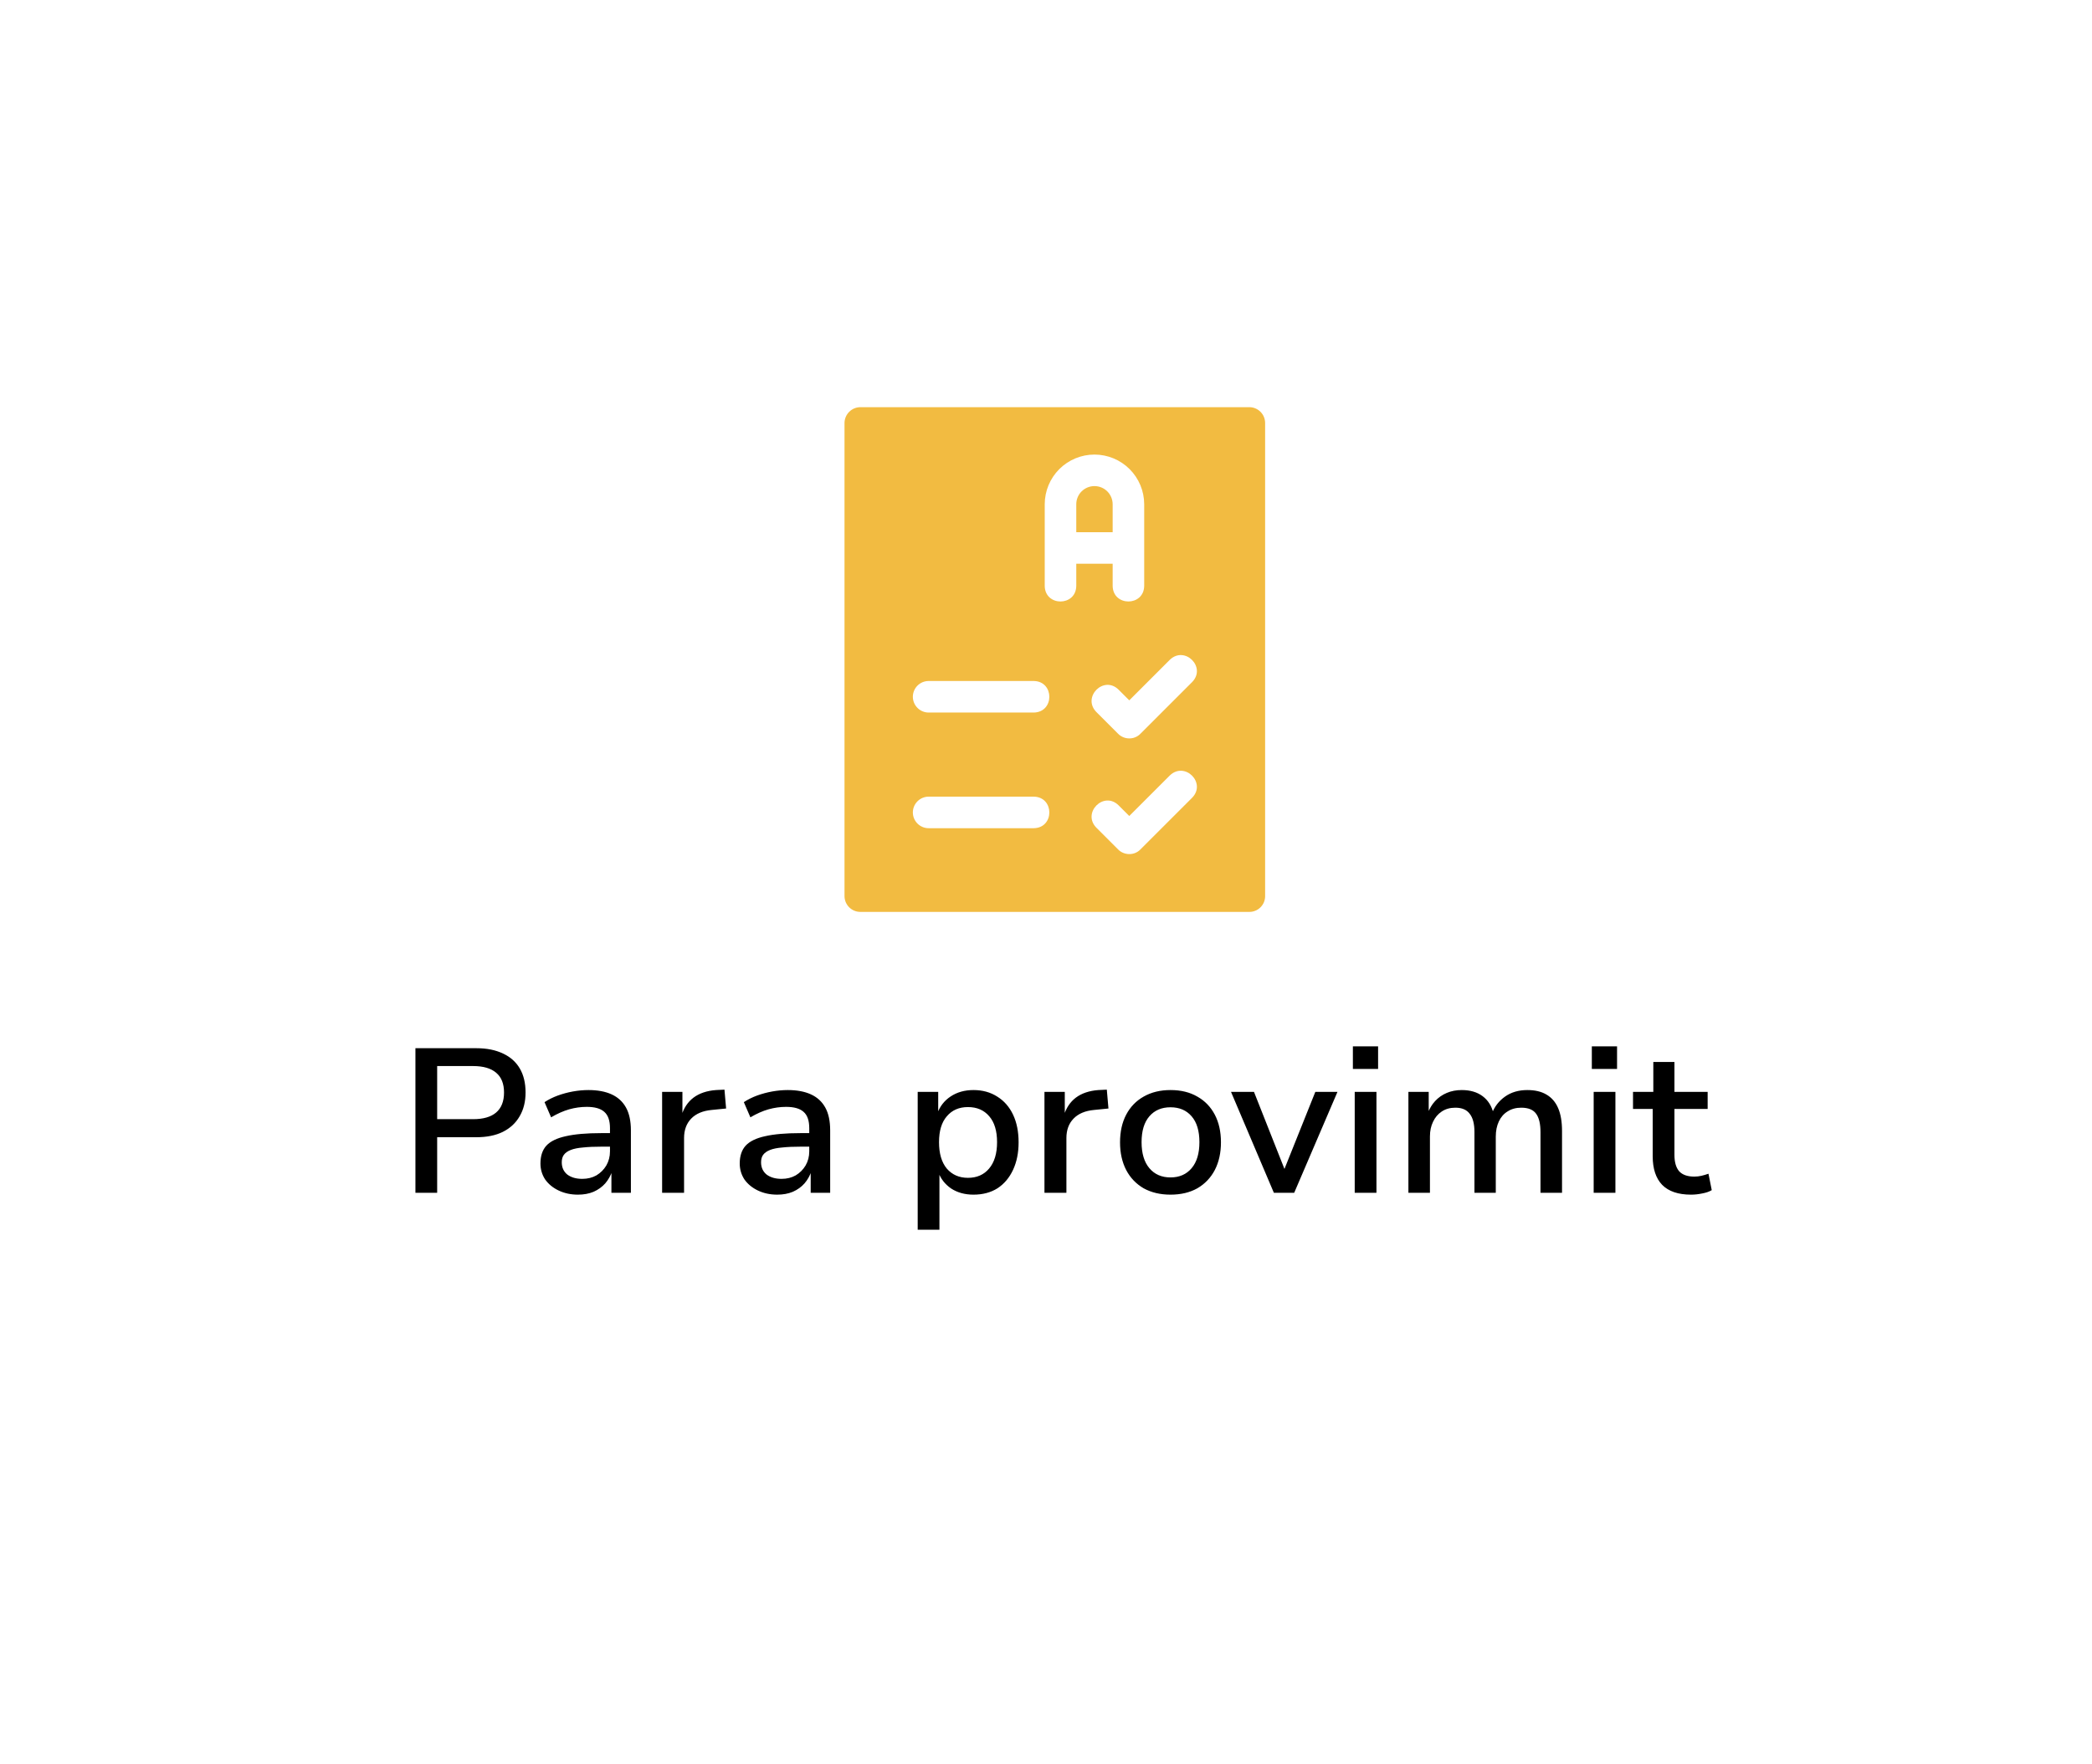 <svg width="102" height="86" viewBox="0 0 102 86" fill="none" xmlns="http://www.w3.org/2000/svg">
<g filter="url(#filter0_d_8334_734)">
<path d="M5.451 42.521C4.656 41.211 4.259 40.556 4.103 39.859C3.966 39.243 3.966 38.607 4.103 37.99C4.259 37.294 4.656 36.639 5.451 35.329L24.712 3.596C25.507 2.286 25.905 1.631 26.461 1.155C26.953 0.733 27.533 0.415 28.163 0.22C28.874 -2.00927e-07 29.669 0 31.259 0H69.781C71.371 0 72.166 -2.00927e-07 72.878 0.22C73.507 0.415 74.087 0.733 74.579 1.155C75.136 1.631 75.533 2.286 76.328 3.596L95.589 35.329C96.384 36.639 96.781 37.294 96.937 37.99C97.075 38.607 97.075 39.243 96.937 39.859C96.781 40.556 96.384 41.211 95.589 42.521L76.328 74.254C75.533 75.564 75.136 76.219 74.579 76.695C74.087 77.117 73.507 77.435 72.878 77.63C72.166 77.85 71.371 77.85 69.781 77.85H31.259C29.669 77.85 28.874 77.85 28.163 77.63C27.533 77.435 26.953 77.117 26.461 76.695C25.905 76.219 25.507 75.564 24.712 74.254L5.451 42.521Z" fill="white"/>
</g>
<path d="M60.915 19.852H41.95C41.745 19.853 41.549 19.934 41.404 20.08C41.258 20.225 41.177 20.421 41.176 20.626V43.692C41.177 43.897 41.259 44.093 41.404 44.237C41.549 44.381 41.746 44.462 41.95 44.461H60.915C61.016 44.462 61.116 44.442 61.209 44.403C61.303 44.365 61.388 44.308 61.459 44.236C61.53 44.165 61.587 44.08 61.626 43.987C61.664 43.894 61.684 43.793 61.684 43.692V20.626C61.684 20.422 61.604 20.225 61.459 20.08C61.315 19.935 61.119 19.853 60.915 19.852ZM50.404 40.38H45.278C45.074 40.38 44.878 40.299 44.734 40.155C44.59 40.011 44.508 39.815 44.508 39.611C44.508 39.407 44.59 39.212 44.734 39.068C44.878 38.923 45.074 38.842 45.278 38.842H50.404C51.414 38.858 51.417 40.364 50.404 40.38ZM50.404 34.741H45.278C45.074 34.741 44.878 34.66 44.734 34.515C44.59 34.371 44.508 34.176 44.508 33.972C44.508 33.768 44.59 33.572 44.734 33.428C44.878 33.284 45.074 33.203 45.278 33.203H50.404C51.414 33.218 51.417 34.724 50.404 34.741ZM52.476 28.568C52.461 29.578 50.953 29.58 50.938 28.568V24.584C50.939 23.942 51.195 23.326 51.649 22.872C52.104 22.418 52.72 22.163 53.363 22.163C54.005 22.163 54.621 22.418 55.076 22.872C55.531 23.326 55.787 23.942 55.788 24.584V28.568C55.771 29.578 54.266 29.579 54.25 28.568V27.486H52.476V28.568ZM58.126 38.894L55.603 41.416C55.533 41.489 55.448 41.546 55.355 41.585C55.261 41.624 55.161 41.643 55.06 41.642C54.959 41.642 54.859 41.622 54.765 41.583C54.672 41.545 54.587 41.488 54.516 41.416L53.45 40.35C52.752 39.626 53.813 38.554 54.537 39.263L55.06 39.785L57.039 37.807C57.77 37.108 58.831 38.172 58.126 38.894ZM58.126 33.254L55.603 35.776C55.533 35.849 55.448 35.906 55.355 35.945C55.261 35.984 55.161 36.003 55.06 36.002C54.959 36.002 54.859 35.983 54.765 35.944C54.672 35.905 54.587 35.848 54.516 35.776L53.45 34.71C52.752 33.986 53.813 32.915 54.537 33.623L55.06 34.146L57.039 32.167C57.77 31.468 58.831 32.532 58.126 33.254Z" fill="#F2BB41"/>
<path d="M54.25 24.584C54.249 24.349 54.155 24.124 53.989 23.958C53.823 23.793 53.598 23.7 53.363 23.7C53.128 23.7 52.903 23.793 52.736 23.958C52.57 24.124 52.476 24.349 52.476 24.584V25.948H54.25V24.584Z" fill="#F2BB41"/>
<path d="M20.255 58.157V51.107H23.225C23.732 51.107 24.165 51.193 24.525 51.367C24.885 51.533 25.158 51.777 25.345 52.097C25.532 52.417 25.625 52.807 25.625 53.267C25.625 53.713 25.528 54.1 25.335 54.427C25.148 54.753 24.875 55.007 24.515 55.187C24.162 55.36 23.732 55.447 23.225 55.447H21.315V58.157H20.255ZM21.315 54.567H23.065C23.558 54.567 23.932 54.46 24.185 54.247C24.445 54.027 24.575 53.7 24.575 53.267C24.575 52.84 24.448 52.52 24.195 52.307C23.942 52.087 23.565 51.977 23.065 51.977H21.315V54.567ZM28.18 58.247C27.834 58.247 27.52 58.18 27.241 58.047C26.96 57.913 26.741 57.733 26.581 57.507C26.427 57.273 26.351 57.013 26.351 56.727C26.351 56.36 26.447 56.07 26.64 55.857C26.84 55.643 27.157 55.49 27.59 55.397C28.024 55.297 28.597 55.247 29.311 55.247H29.89V55.907H29.34C28.98 55.907 28.677 55.92 28.43 55.947C28.184 55.967 27.984 56.007 27.831 56.067C27.677 56.127 27.564 56.207 27.491 56.307C27.424 56.4 27.39 56.52 27.39 56.667C27.39 56.92 27.48 57.12 27.66 57.267C27.847 57.407 28.09 57.477 28.39 57.477C28.651 57.477 28.881 57.42 29.081 57.307C29.28 57.187 29.441 57.027 29.561 56.827C29.68 56.62 29.741 56.39 29.741 56.137V55.007C29.741 54.633 29.647 54.367 29.46 54.207C29.28 54.047 28.997 53.967 28.61 53.967C28.324 53.967 28.037 54.007 27.75 54.087C27.471 54.167 27.177 54.297 26.87 54.477L26.55 53.737C26.744 53.61 26.957 53.503 27.191 53.417C27.43 53.33 27.677 53.263 27.93 53.217C28.191 53.17 28.444 53.147 28.691 53.147C29.137 53.147 29.514 53.217 29.82 53.357C30.127 53.497 30.36 53.71 30.52 53.997C30.68 54.283 30.761 54.657 30.761 55.117V58.157H29.811V57.087H29.851C29.777 57.313 29.664 57.517 29.511 57.697C29.357 57.87 29.167 58.007 28.941 58.107C28.721 58.2 28.467 58.247 28.18 58.247ZM32.283 58.157V53.237H33.273V54.407H33.223C33.336 54.027 33.533 53.73 33.813 53.517C34.1 53.303 34.466 53.18 34.913 53.147L35.323 53.127L35.403 54.047L34.703 54.117C34.27 54.157 33.936 54.297 33.703 54.537C33.47 54.777 33.353 55.093 33.353 55.487V58.157H32.283ZM37.897 58.247C37.551 58.247 37.237 58.18 36.957 58.047C36.677 57.913 36.457 57.733 36.297 57.507C36.144 57.273 36.067 57.013 36.067 56.727C36.067 56.36 36.164 56.07 36.357 55.857C36.557 55.643 36.874 55.49 37.307 55.397C37.741 55.297 38.314 55.247 39.027 55.247H39.607V55.907H39.057C38.697 55.907 38.394 55.92 38.147 55.947C37.901 55.967 37.701 56.007 37.547 56.067C37.394 56.127 37.281 56.207 37.207 56.307C37.141 56.4 37.107 56.52 37.107 56.667C37.107 56.92 37.197 57.12 37.377 57.267C37.564 57.407 37.807 57.477 38.107 57.477C38.367 57.477 38.597 57.42 38.797 57.307C38.997 57.187 39.157 57.027 39.277 56.827C39.397 56.62 39.457 56.39 39.457 56.137V55.007C39.457 54.633 39.364 54.367 39.177 54.207C38.997 54.047 38.714 53.967 38.327 53.967C38.041 53.967 37.754 54.007 37.467 54.087C37.187 54.167 36.894 54.297 36.587 54.477L36.267 53.737C36.461 53.61 36.674 53.503 36.907 53.417C37.147 53.33 37.394 53.263 37.647 53.217C37.907 53.17 38.161 53.147 38.407 53.147C38.854 53.147 39.231 53.217 39.537 53.357C39.844 53.497 40.077 53.71 40.237 53.997C40.397 54.283 40.477 54.657 40.477 55.117V58.157H39.527V57.087H39.567C39.494 57.313 39.381 57.517 39.227 57.697C39.074 57.87 38.884 58.007 38.657 58.107C38.437 58.2 38.184 58.247 37.897 58.247ZM44.744 59.957V53.237H45.744V54.307H45.694C45.821 53.947 46.041 53.663 46.354 53.457C46.667 53.25 47.037 53.147 47.464 53.147C47.904 53.147 48.291 53.253 48.624 53.467C48.957 53.673 49.214 53.967 49.394 54.347C49.574 54.727 49.664 55.177 49.664 55.697C49.664 56.203 49.574 56.65 49.394 57.037C49.214 57.423 48.961 57.723 48.634 57.937C48.307 58.143 47.917 58.247 47.464 58.247C47.044 58.247 46.681 58.147 46.374 57.947C46.074 57.74 45.864 57.47 45.744 57.137H45.804V59.957H44.744ZM47.194 57.427C47.627 57.427 47.971 57.277 48.224 56.977C48.484 56.67 48.614 56.24 48.614 55.687C48.614 55.14 48.487 54.72 48.234 54.427C47.98 54.127 47.634 53.977 47.194 53.977C46.761 53.977 46.417 54.127 46.164 54.427C45.91 54.72 45.784 55.14 45.784 55.687C45.784 56.24 45.91 56.67 46.164 56.977C46.424 57.277 46.767 57.427 47.194 57.427ZM50.925 58.157V53.237H51.916V54.407H51.865C51.979 54.027 52.175 53.73 52.456 53.517C52.742 53.303 53.109 53.18 53.556 53.147L53.965 53.127L54.045 54.047L53.346 54.117C52.912 54.157 52.579 54.297 52.346 54.537C52.112 54.777 51.995 55.093 51.995 55.487V58.157H50.925ZM57.07 58.247C56.57 58.247 56.134 58.143 55.76 57.937C55.394 57.723 55.11 57.427 54.91 57.047C54.71 56.66 54.61 56.21 54.61 55.697C54.61 55.177 54.71 54.727 54.91 54.347C55.11 53.967 55.394 53.673 55.76 53.467C56.134 53.253 56.57 53.147 57.07 53.147C57.577 53.147 58.014 53.253 58.38 53.467C58.747 53.673 59.03 53.967 59.23 54.347C59.43 54.727 59.53 55.177 59.53 55.697C59.53 56.21 59.43 56.66 59.23 57.047C59.03 57.427 58.747 57.723 58.38 57.937C58.014 58.143 57.577 58.247 57.07 58.247ZM57.07 57.407C57.504 57.407 57.847 57.257 58.1 56.957C58.354 56.657 58.48 56.233 58.48 55.687C58.48 55.14 58.354 54.72 58.1 54.427C57.847 54.133 57.504 53.987 57.07 53.987C56.637 53.987 56.294 54.133 56.04 54.427C55.787 54.72 55.66 55.14 55.66 55.687C55.66 56.233 55.787 56.657 56.04 56.957C56.294 57.257 56.637 57.407 57.07 57.407ZM62.111 58.157L60.021 53.237H61.141L62.711 57.207H62.541L64.131 53.237H65.211L63.101 58.157H62.111ZM65.963 52.117V51.017H67.192V52.117H65.963ZM66.052 58.157V53.237H67.112V58.157H66.052ZM68.67 58.157V53.237H69.66V54.287H69.61C69.697 54.053 69.817 53.853 69.97 53.687C70.13 53.513 70.32 53.38 70.54 53.287C70.76 53.193 71.004 53.147 71.27 53.147C71.683 53.147 72.023 53.247 72.29 53.447C72.557 53.647 72.734 53.93 72.82 54.297H72.74C72.867 53.957 73.08 53.68 73.38 53.467C73.68 53.253 74.043 53.147 74.47 53.147C74.844 53.147 75.153 53.22 75.4 53.367C75.653 53.513 75.844 53.733 75.97 54.027C76.097 54.32 76.16 54.693 76.16 55.147V58.157H75.11V55.197C75.11 54.797 75.04 54.5 74.9 54.307C74.76 54.107 74.517 54.007 74.17 54.007C73.917 54.007 73.697 54.067 73.51 54.187C73.323 54.3 73.18 54.463 73.08 54.677C72.98 54.89 72.93 55.137 72.93 55.417V58.157H71.89V55.197C71.89 54.797 71.814 54.5 71.66 54.307C71.513 54.107 71.28 54.007 70.96 54.007C70.7 54.007 70.477 54.07 70.29 54.197C70.11 54.317 69.97 54.483 69.87 54.697C69.77 54.903 69.72 55.14 69.72 55.407V58.157H68.67ZM77.613 52.117V51.017H78.843V52.117H77.613ZM77.703 58.157V53.237H78.763V58.157H77.703ZM82.451 58.247C81.824 58.247 81.354 58.087 81.04 57.767C80.734 57.447 80.581 56.983 80.581 56.377V54.067H79.621V53.237H80.611V51.777H81.641V53.237H83.26V54.067H81.641V56.307C81.641 56.66 81.717 56.927 81.871 57.107C82.031 57.28 82.277 57.367 82.611 57.367C82.731 57.367 82.847 57.353 82.96 57.327C83.074 57.3 83.187 57.267 83.3 57.227L83.46 58.027C83.341 58.1 83.187 58.153 83.001 58.187C82.814 58.227 82.63 58.247 82.451 58.247Z" fill="black"/>
<defs>
<filter id="filter0_d_8334_734" x="0" y="0" width="101.04" height="85.85" filterUnits="userSpaceOnUse" color-interpolation-filters="sRGB">
<feFlood flood-opacity="0" result="BackgroundImageFix"/>
<feColorMatrix in="SourceAlpha" type="matrix" values="0 0 0 0 0 0 0 0 0 0 0 0 0 0 0 0 0 0 127 0" result="hardAlpha"/>
<feOffset dy="4"/>
<feGaussianBlur stdDeviation="2"/>
<feComposite in2="hardAlpha" operator="out"/>
<feColorMatrix type="matrix" values="0 0 0 0 0 0 0 0 0 0 0 0 0 0 0 0 0 0 0.25 0"/>
<feBlend mode="normal" in2="BackgroundImageFix" result="effect1_dropShadow_8334_734"/>
<feBlend mode="normal" in="SourceGraphic" in2="effect1_dropShadow_8334_734" result="shape"/>
</filter>
</defs>
</svg>
